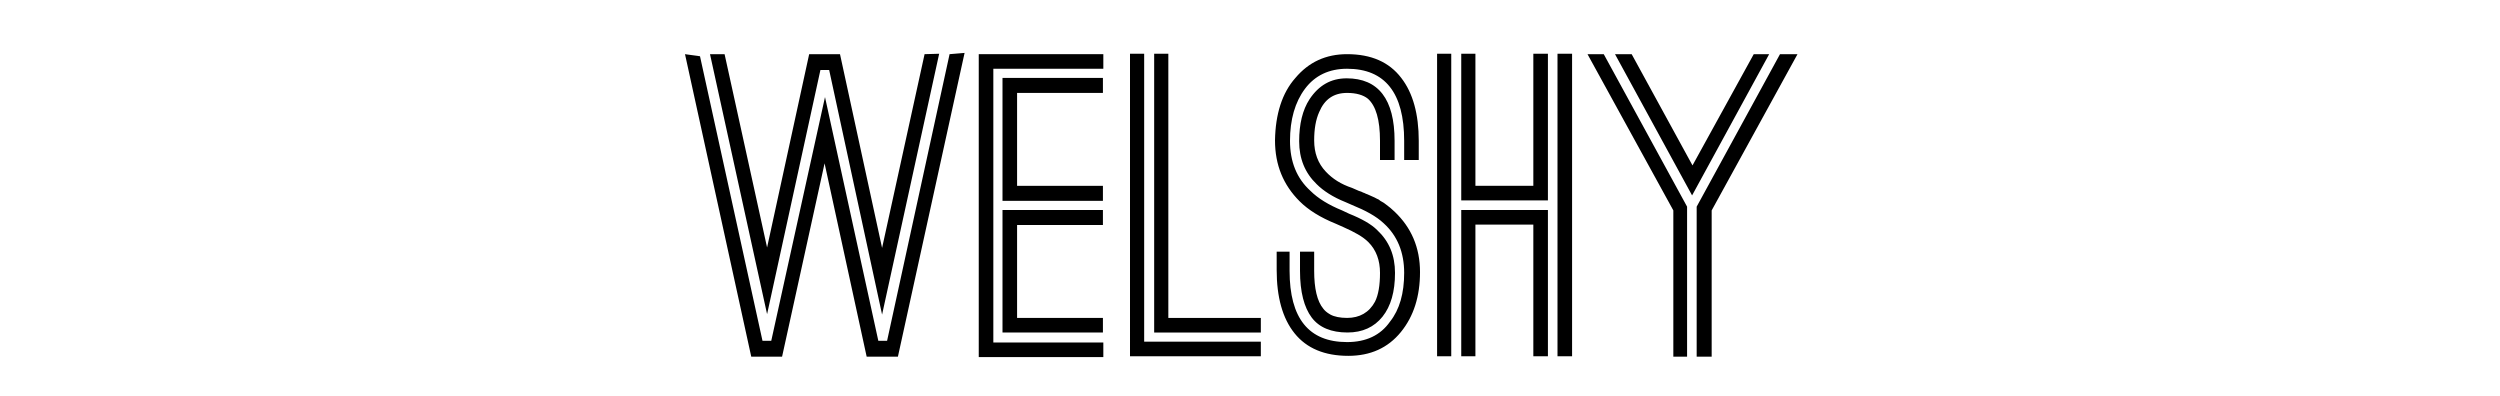 <?xml version="1.0" encoding="utf-8"?>
<!-- Generator: Adobe Illustrator 20.0.0, SVG Export Plug-In . SVG Version: 6.00 Build 0)  -->
<!DOCTYPE svg PUBLIC "-//W3C//DTD SVG 1.1//EN" "http://www.w3.org/Graphics/SVG/1.1/DTD/svg11.dtd">
<svg version="1.1" id="Layer_1" xmlns="http://www.w3.org/2000/svg" xmlns:xlink="http://www.w3.org/1999/xlink" x="0px" y="0px"
	 width="600px" height="95px" viewBox="0 0 600 95" enable-background="new 0 0 600 95" xml:space="preserve">
<g>
	<path d="M168,13.5l15,68.3l2.1,0l12.9-58.5l12.8,58.5l2.1,0l15-68.8l3.6-0.3l-16,72.9l-7.5,0l-10.1-46.4l-10.2,46.4l-7.4,0
		L164.4,13L168,13.5z M173.9,13l10.2,46.4L194.2,13l7.4,0l10.1,46.5L221.9,13l3.5-0.1l-13.7,62.6L199,16.8l-2.1,0l-12.8,58.6
		L170.4,13L173.9,13z"/>
	<path d="M234.9,13h29.9v3.5h-26.4v65.7h26.4v3.5h-29.9V13z M240.6,18.7h24.1v3.6h-20.6v22.3h20.6v3.6h-24.1V18.7z M240.6,50.4h24.1
		V54h-20.6v22.3h20.6v3.5h-24.1V50.4z"/>
	<path d="M271.2,12.9h3.4V82h28v3.5h-31.4V12.9z M277,12.9h3.4v63.4h22.2v3.5H277V12.9z"/>
	<path d="M310.9,18.7c3.2-3.8,7.3-5.7,12.4-5.7c5.8,0,10.1,1.9,13,5.7c2.8,3.6,4.2,8.7,4.2,15.1v4.6H337v-4.6
		c0-11.5-4.6-17.3-13.7-17.3c-4.3,0-7.7,1.6-10.1,4.8c-2.4,3.2-3.6,7.4-3.6,12.5c0,5,1.6,9,4.9,12c1.8,1.8,4.4,3.4,7.6,4.7l1.7,0.8
		c3,1.2,5.3,2.5,6.7,3.9c2.9,2.7,4.3,6.1,4.3,10.3c0,4.5-1,8-3,10.5c-2,2.5-4.8,3.8-8.4,3.8c-3.9,0-6.8-1.2-8.6-3.6
		s-2.8-6.1-2.8-11.2v-4.6h3.4V65c0,4.2,0.7,7.3,2.2,9.1c0.3,0.4,0.8,0.9,1.7,1.4c0.9,0.5,2.3,0.8,4,0.8c3,0,5.3-1.3,6.7-3.9
		c0.8-1.6,1.2-3.9,1.2-6.9c0-3-0.9-5.5-2.8-7.4c-1.3-1.3-3.3-2.4-6-3.6l-1.8-0.8c-3.7-1.5-6.6-3.3-8.7-5.4
		c-3.9-3.9-5.9-8.7-5.9-14.6C306.1,27.4,307.7,22.3,310.9,18.7z M306.1,60.4h3.4V65c0,11.4,4.6,17.1,13.8,17.1c4.5,0,8-1.6,10.3-4.9
		c2.3-2.9,3.4-6.8,3.4-11.7c0-4.9-1.6-8.9-4.9-11.9c-1.8-1.7-4.4-3.1-7.6-4.4l-1.6-0.7c-3-1.2-5.3-2.7-6.9-4.3
		c-2.8-2.7-4.2-6.1-4.2-10.3c0-4.1,0.8-7.5,2.5-10.1c2.2-3.3,5.1-5,8.9-5c7.6,0,11.5,5,11.5,15v4.6h-3.5v-4.6c0-5.1-1-8.4-2.9-10.1
		c-1.1-0.9-2.8-1.4-5-1.4c-3.2,0-5.4,1.5-6.7,4.6c-0.8,1.8-1.2,4-1.2,6.8c0,3,0.9,5.5,2.8,7.5c1.6,1.7,3.6,3,6.3,3.9l1.6,0.7
		l0.6,0.2c0.4,0.2,0.6,0.3,0.7,0.3c0.1,0,0.3,0.2,0.7,0.3c0.4,0.2,0.7,0.3,0.9,0.4c0.2,0.1,0.5,0.2,0.9,0.4c0.4,0.2,0.7,0.4,1,0.5
		c0.2,0.2,0.5,0.4,0.9,0.6c0.4,0.2,0.7,0.5,1,0.7c0.3,0.2,0.6,0.5,0.9,0.7c0.3,0.3,0.7,0.6,1,0.9c4,3.8,6.1,8.6,6.1,14.5
		c0,5.8-1.5,10.6-4.6,14.4c-3.1,3.8-7.3,5.7-12.6,5.7c-5.7,0-10-1.8-12.9-5.4c-2.9-3.6-4.3-8.7-4.3-15.2V60.4z"/>
	<path d="M344.9,12.9h3.4v72.6h-3.4V12.9z M350.7,12.9h3.4v31.7H368V12.9h3.5v35.2h-20.8V12.9z M350.7,50.4h20.8v35.1H368V53.9
		h-13.9v31.6h-3.4V50.4z M373.8,12.9h3.5v72.6h-3.5V12.9z"/>
	<path d="M384.9,13l20,36.6v36h-3.3V50.5L381,13H384.9z M391.6,13l14.6,26.7L420.9,13h3.7l-18.5,33.9L387.6,13H391.6z M407.2,49.6
		L427.2,13h4.2l-20.6,37.5v35.1h-3.6V49.6z"/>
</g>
<rect fill="none" width="600" height="95"/>
<g>
</g>
<g>
</g>
<g>
</g>
<g>
</g>
<g>
</g>
<g>
</g>
</svg>
